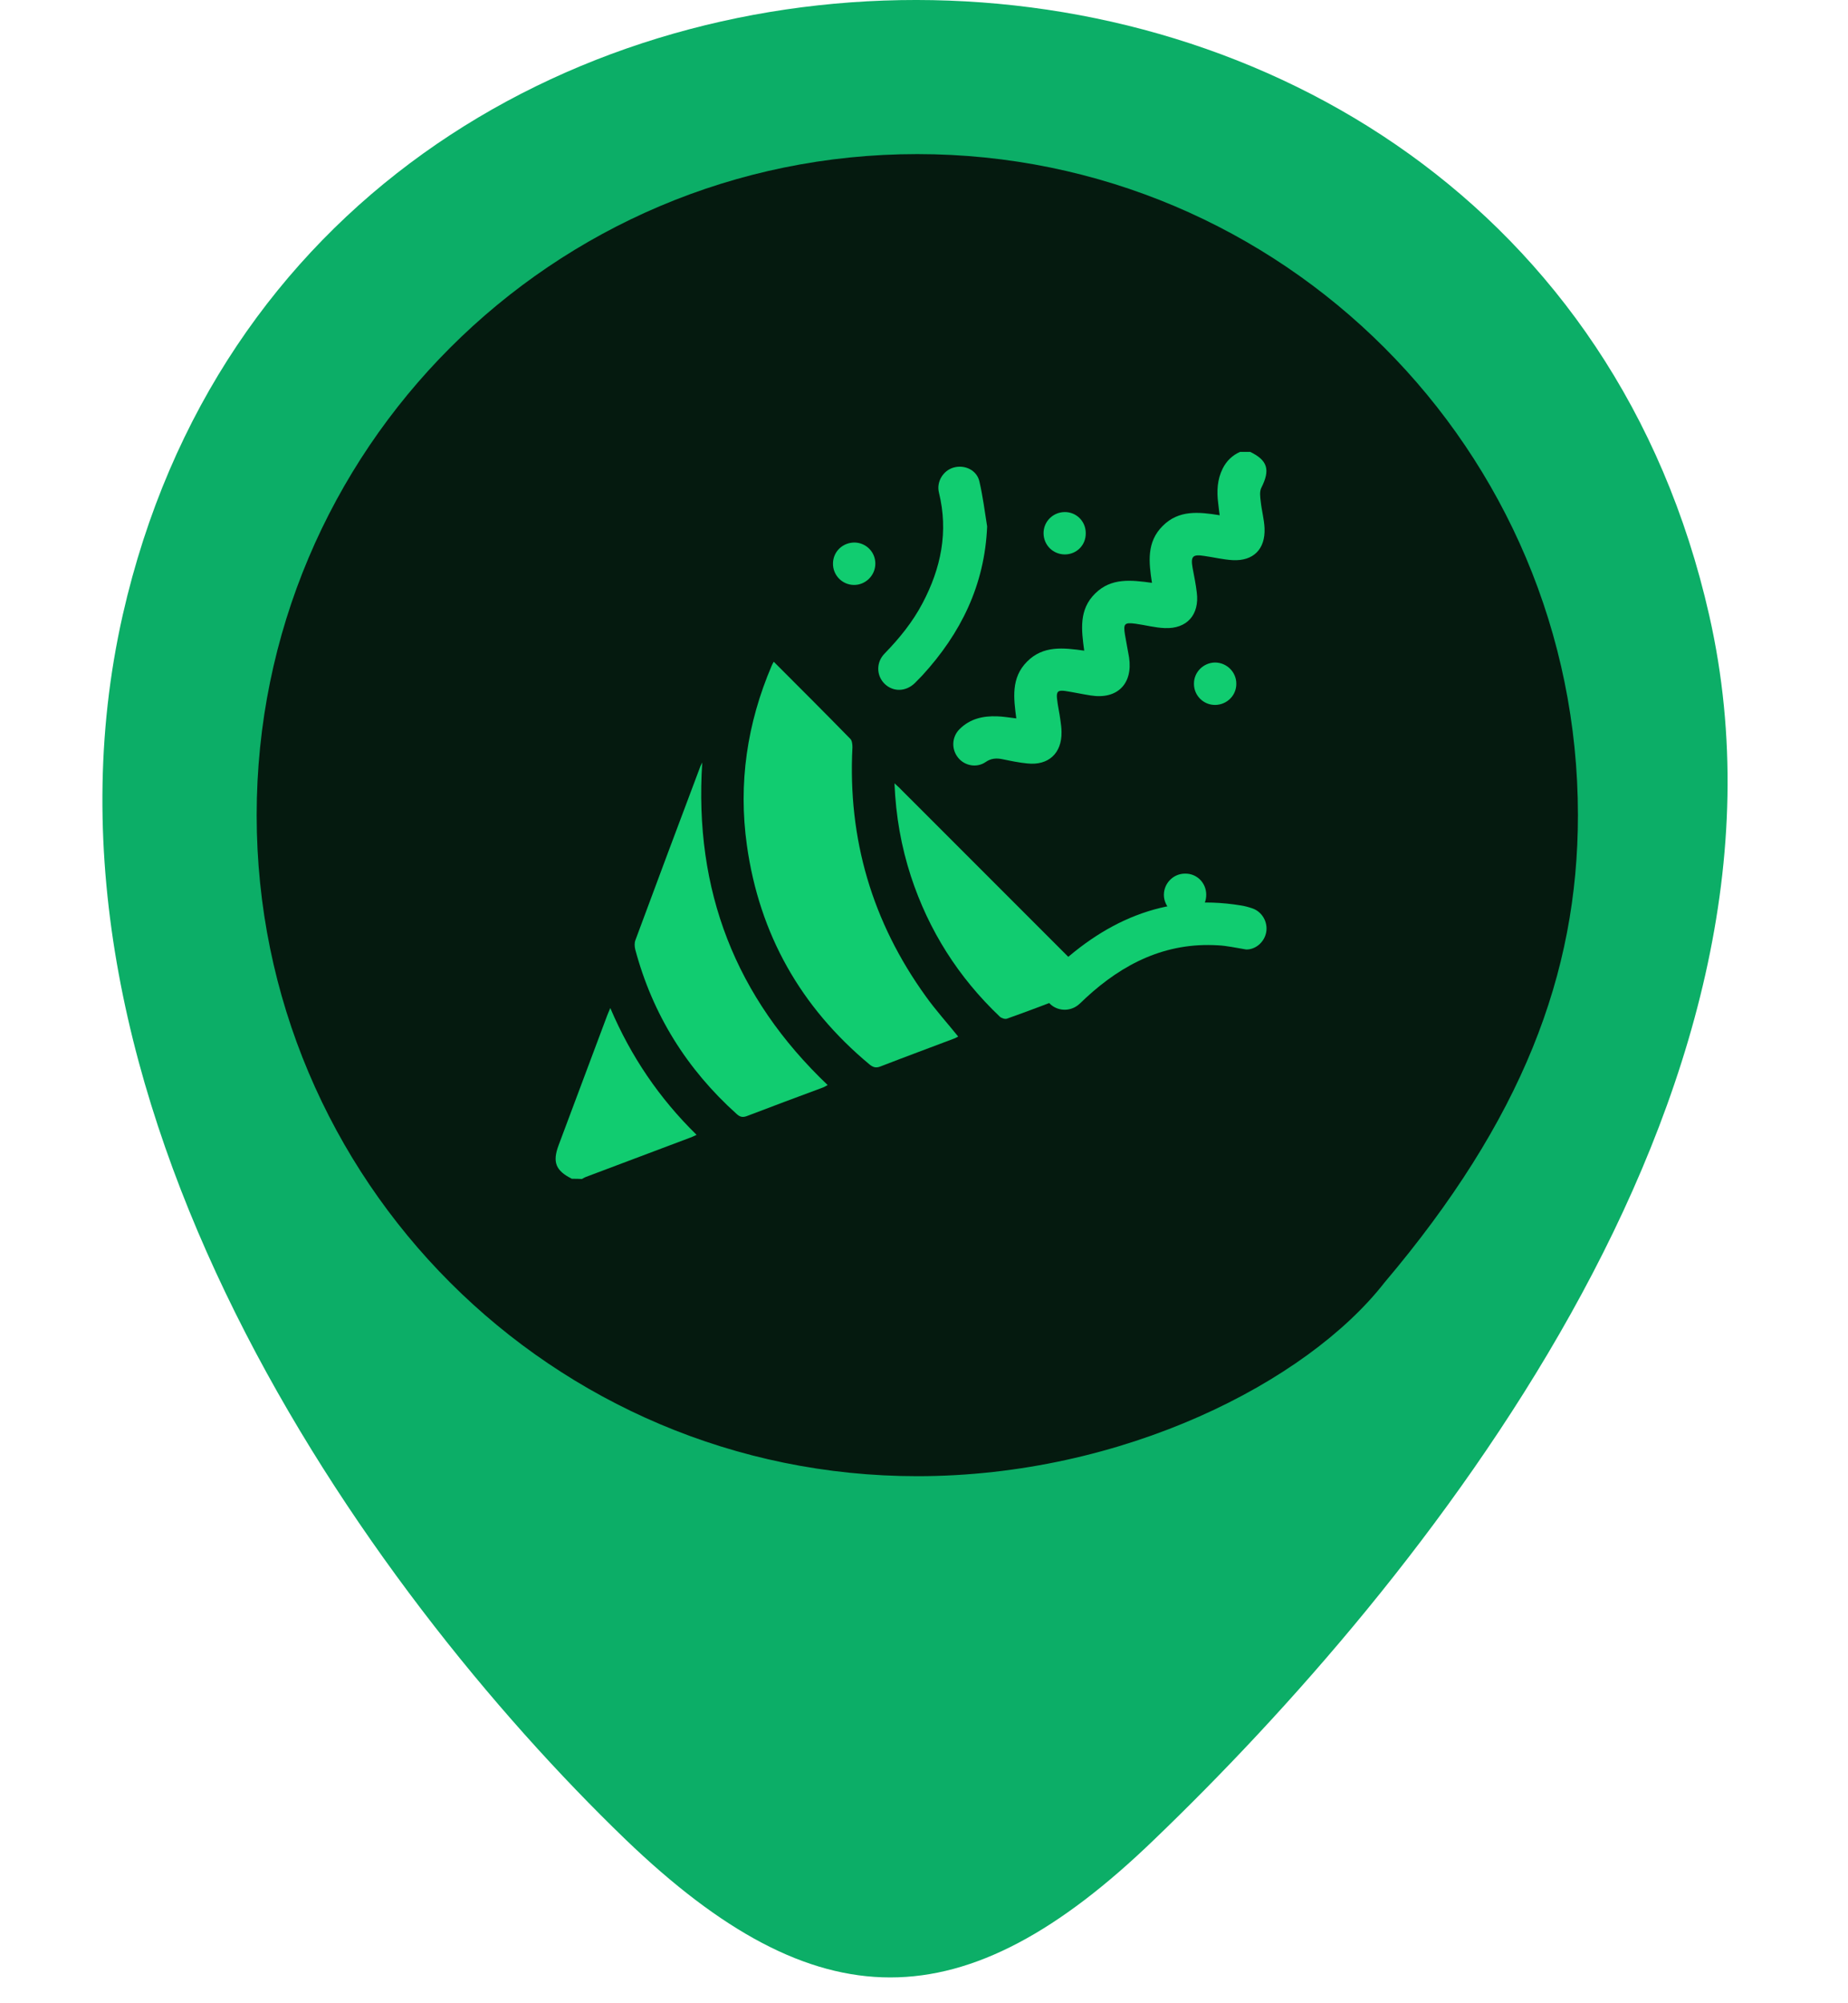 <svg width="36" height="39" viewBox="0 0 36 39" fill="none" xmlns="http://www.w3.org/2000/svg">
<path d="M22.485 16.28C22.485 17.398 22.09 18.423 21.126 19.561C20.581 20.259 19.291 20.92 17.845 20.92C15.283 20.92 13.206 18.843 13.206 16.28C13.206 13.718 15.283 11.641 17.845 11.641C20.408 11.641 22.485 13.718 22.485 16.28Z" fill="white" stroke="#F5F5F5" stroke-width="1.5"/>
<path d="M2.392 11.968C6.025 -4.002 29.684 -3.983 33.298 11.986C35.419 21.354 27.592 30.909 22.484 35.814C18.777 39.392 15.913 39.392 12.188 35.814C7.099 30.909 0.271 21.335 2.392 11.968Z" fill="#0CAE67"/>
<path d="M30.739 15.87C30.739 18.968 29.644 21.811 26.97 24.97C25.459 26.906 21.878 28.739 17.869 28.739C10.762 28.739 5 22.977 5 15.87C5 8.762 10.762 3 17.869 3C24.977 3 30.739 8.762 30.739 15.87Z" fill="#051A0F"/>
<path fill-rule="evenodd" clip-rule="evenodd" d="M24.354 8.797C24.696 8.963 24.748 9.147 24.571 9.497C24.534 9.571 24.549 9.678 24.56 9.766C24.578 9.939 24.626 10.109 24.634 10.282C24.652 10.691 24.416 10.927 24.011 10.905C23.827 10.894 23.646 10.85 23.465 10.824C23.233 10.787 23.192 10.828 23.233 11.06C23.263 11.218 23.296 11.377 23.314 11.535C23.369 11.966 23.123 12.246 22.691 12.228C22.5 12.221 22.312 12.169 22.12 12.143C21.906 12.114 21.881 12.143 21.914 12.35C21.939 12.501 21.969 12.648 21.995 12.799C22.072 13.312 21.766 13.621 21.25 13.54C21.081 13.514 20.915 13.477 20.749 13.452C20.613 13.433 20.576 13.463 20.591 13.599C20.605 13.739 20.639 13.879 20.657 14.019C20.668 14.097 20.679 14.174 20.679 14.252C20.686 14.664 20.425 14.908 20.012 14.863C19.854 14.848 19.695 14.815 19.537 14.782C19.415 14.756 19.308 14.76 19.197 14.838C19.024 14.955 18.788 14.908 18.663 14.749C18.53 14.583 18.541 14.347 18.692 14.196C18.895 13.993 19.15 13.935 19.426 13.946C19.544 13.949 19.662 13.971 19.798 13.986C19.747 13.595 19.691 13.197 20.008 12.88C20.322 12.563 20.716 12.611 21.121 12.667C21.066 12.265 21.014 11.867 21.335 11.554C21.648 11.244 22.039 11.292 22.441 11.347C22.378 10.946 22.334 10.551 22.651 10.238C22.964 9.925 23.351 9.965 23.76 10.031C23.749 9.947 23.738 9.869 23.731 9.796C23.701 9.563 23.712 9.335 23.819 9.121C23.893 8.974 24.007 8.863 24.158 8.797C24.225 8.797 24.287 8.797 24.354 8.797Z" fill="url(#paint0_linear_2_4993)"/>
<path fill-rule="evenodd" clip-rule="evenodd" d="M11.141 22.949C10.824 22.791 10.758 22.625 10.883 22.293C11.196 21.453 11.513 20.616 11.826 19.776C11.841 19.736 11.859 19.695 11.889 19.625C12.291 20.569 12.844 21.383 13.57 22.094C13.514 22.12 13.474 22.139 13.433 22.153C12.759 22.407 12.081 22.662 11.406 22.916C11.38 22.927 11.358 22.942 11.336 22.953C11.27 22.949 11.203 22.949 11.141 22.949Z" fill="url(#paint1_linear_2_4993)"/>
<path fill-rule="evenodd" clip-rule="evenodd" d="M15.073 12.883C15.582 13.391 16.076 13.885 16.566 14.386C16.599 14.42 16.606 14.493 16.606 14.549C16.514 16.332 16.99 17.951 18.036 19.399C18.228 19.668 18.453 19.915 18.666 20.18C18.644 20.191 18.615 20.21 18.582 20.221C18.106 20.401 17.627 20.578 17.152 20.762C17.067 20.796 17.012 20.781 16.942 20.726C15.597 19.609 14.793 18.186 14.55 16.458C14.38 15.249 14.553 14.084 15.033 12.96C15.04 12.942 15.051 12.923 15.073 12.883Z" fill="url(#paint2_linear_2_4993)"/>
<path fill-rule="evenodd" clip-rule="evenodd" d="M13.68 14.844C13.518 17.339 14.329 19.418 16.123 21.124C16.09 21.142 16.061 21.161 16.031 21.172C15.537 21.356 15.04 21.54 14.55 21.728C14.469 21.758 14.417 21.747 14.354 21.691C13.381 20.818 12.714 19.753 12.375 18.485C12.361 18.426 12.357 18.356 12.379 18.301C12.796 17.177 13.216 16.053 13.639 14.932C13.643 14.914 13.658 14.895 13.68 14.844Z" fill="url(#paint3_linear_2_4993)"/>
<path fill-rule="evenodd" clip-rule="evenodd" d="M17.425 15.25C17.48 15.302 17.517 15.331 17.546 15.364C18.648 16.466 19.747 17.564 20.849 18.666C20.959 18.773 21.04 18.891 21.026 19.053C21.007 19.223 20.919 19.348 20.756 19.407C20.381 19.551 20.001 19.695 19.618 19.831C19.581 19.846 19.511 19.824 19.478 19.794C18.671 19.028 18.092 18.117 17.745 17.06C17.557 16.481 17.451 15.891 17.425 15.25Z" fill="url(#paint4_linear_2_4993)"/>
<g filter="url(#filter0_d_2_4993)">
<path fill-rule="evenodd" clip-rule="evenodd" d="M24.276 15.485C24.073 15.452 23.9 15.412 23.727 15.404C22.71 15.342 21.877 15.758 21.151 16.429C21.099 16.477 21.051 16.528 20.999 16.569C20.83 16.701 20.59 16.683 20.447 16.536C20.296 16.381 20.281 16.127 20.436 15.972C21.471 14.947 22.676 14.383 24.169 14.627C24.246 14.638 24.324 14.66 24.398 14.685C24.589 14.752 24.7 14.951 24.667 15.146C24.63 15.349 24.453 15.489 24.276 15.485Z" fill="url(#paint5_linear_2_4993)"/>
</g>
<path fill-rule="evenodd" clip-rule="evenodd" d="M19.23 10.249C19.183 11.388 18.718 12.332 17.963 13.154C17.915 13.205 17.867 13.253 17.819 13.301C17.646 13.467 17.402 13.474 17.236 13.316C17.071 13.157 17.063 12.896 17.233 12.723C17.52 12.428 17.778 12.111 17.97 11.746C18.331 11.064 18.479 10.353 18.291 9.59C18.239 9.38 18.372 9.162 18.575 9.103C18.792 9.041 19.028 9.151 19.079 9.372C19.146 9.66 19.183 9.955 19.23 10.249Z" fill="url(#paint6_linear_2_4993)"/>
<path fill-rule="evenodd" clip-rule="evenodd" d="M23.498 17.413C23.502 17.645 23.325 17.83 23.097 17.834C22.868 17.841 22.673 17.649 22.673 17.421C22.673 17.196 22.857 17.008 23.085 17.008C23.314 17.004 23.495 17.185 23.498 17.413Z" fill="url(#paint7_linear_2_4993)"/>
<path fill-rule="evenodd" clip-rule="evenodd" d="M17.052 10.979C17.049 11.207 16.857 11.392 16.632 11.388C16.404 11.384 16.223 11.197 16.227 10.968C16.23 10.739 16.415 10.562 16.647 10.562C16.875 10.566 17.056 10.751 17.052 10.979Z" fill="url(#paint8_linear_2_4993)"/>
<path fill-rule="evenodd" clip-rule="evenodd" d="M20.746 10.794C20.517 10.794 20.333 10.617 20.329 10.385C20.326 10.157 20.51 9.972 20.738 9.969C20.967 9.965 21.151 10.149 21.151 10.378C21.155 10.61 20.978 10.791 20.746 10.794Z" fill="url(#paint9_linear_2_4993)"/>
<path fill-rule="evenodd" clip-rule="evenodd" d="M24.084 13.308C24.088 13.536 23.904 13.72 23.675 13.724C23.447 13.728 23.259 13.543 23.259 13.315C23.255 13.086 23.443 12.902 23.668 12.898C23.896 12.898 24.084 13.083 24.084 13.308Z" fill="url(#paint10_linear_2_4993)"/>
<defs>
<filter id="filter0_d_2_4993" x="17.326" y="14.57" width="10.346" height="8.086" filterUnits="userSpaceOnUse" color-interpolation-filters="sRGB">
<feFlood flood-opacity="0" result="BackgroundImageFix"/>
<feColorMatrix in="SourceAlpha" type="matrix" values="0 0 0 0 0 0 0 0 0 0 0 0 0 0 0 0 0 0 127 0" result="hardAlpha"/>
<feOffset dy="3"/>
<feGaussianBlur stdDeviation="1.5"/>
<feComposite in2="hardAlpha" operator="out"/>
<feColorMatrix type="matrix" values="0 0 0 0 0 0 0 0 0 0 0 0 0 0 0 0 0 0 0.161 0"/>
<feBlend mode="normal" in2="BackgroundImageFix" result="effect1_dropShadow_2_4993"/>
<feBlend mode="normal" in="SourceGraphic" in2="effect1_dropShadow_2_4993" result="shape"/>
</filter>
<linearGradient id="paint0_linear_2_4993" x1="20.096" y1="10.323" x2="20.096" y2="10.323" gradientUnits="userSpaceOnUse">
<stop stop-color="#19F97E"/>
<stop offset="1" stop-color="#0A9F62"/>
</linearGradient>
<linearGradient id="paint1_linear_2_4993" x1="11.51" y1="20.457" x2="11.51" y2="20.457" gradientUnits="userSpaceOnUse">
<stop stop-color="#19F97E"/>
<stop offset="1" stop-color="#0A9F62"/>
</linearGradient>
<linearGradient id="paint2_linear_2_4993" x1="15.531" y1="14.857" x2="15.531" y2="14.857" gradientUnits="userSpaceOnUse">
<stop stop-color="#19F97E"/>
<stop offset="1" stop-color="#0A9F62"/>
</linearGradient>
<linearGradient id="paint3_linear_2_4993" x1="13.303" y1="16.569" x2="13.303" y2="16.569" gradientUnits="userSpaceOnUse">
<stop stop-color="#19F97E"/>
<stop offset="1" stop-color="#0A9F62"/>
</linearGradient>
<linearGradient id="paint4_linear_2_4993" x1="18.325" y1="16.396" x2="18.325" y2="16.396" gradientUnits="userSpaceOnUse">
<stop stop-color="#19F97E"/>
<stop offset="1" stop-color="#0A9F62"/>
</linearGradient>
<linearGradient id="paint5_linear_2_4993" x1="21.413" y1="15.092" x2="21.413" y2="15.092" gradientUnits="userSpaceOnUse">
<stop stop-color="#19F97E"/>
<stop offset="1" stop-color="#0A9F62"/>
</linearGradient>
<linearGradient id="paint6_linear_2_4993" x1="17.639" y1="10.172" x2="17.639" y2="10.172" gradientUnits="userSpaceOnUse">
<stop stop-color="#19F97E"/>
<stop offset="1" stop-color="#0A9F62"/>
</linearGradient>
<linearGradient id="paint7_linear_2_4993" x1="22.879" y1="17.214" x2="22.879" y2="17.214" gradientUnits="userSpaceOnUse">
<stop stop-color="#19F97E"/>
<stop offset="1" stop-color="#0A9F62"/>
</linearGradient>
<linearGradient id="paint8_linear_2_4993" x1="16.433" y1="10.769" x2="16.433" y2="10.769" gradientUnits="userSpaceOnUse">
<stop stop-color="#19F97E"/>
<stop offset="1" stop-color="#0A9F62"/>
</linearGradient>
<linearGradient id="paint9_linear_2_4993" x1="20.535" y1="10.175" x2="20.535" y2="10.175" gradientUnits="userSpaceOnUse">
<stop stop-color="#19F97E"/>
<stop offset="1" stop-color="#0A9F62"/>
</linearGradient>
<linearGradient id="paint10_linear_2_4993" x1="23.465" y1="13.105" x2="23.465" y2="13.105" gradientUnits="userSpaceOnUse">
<stop stop-color="#19F97E"/>
<stop offset="1" stop-color="#0A9F62"/>
</linearGradient>
</defs>
</svg>
